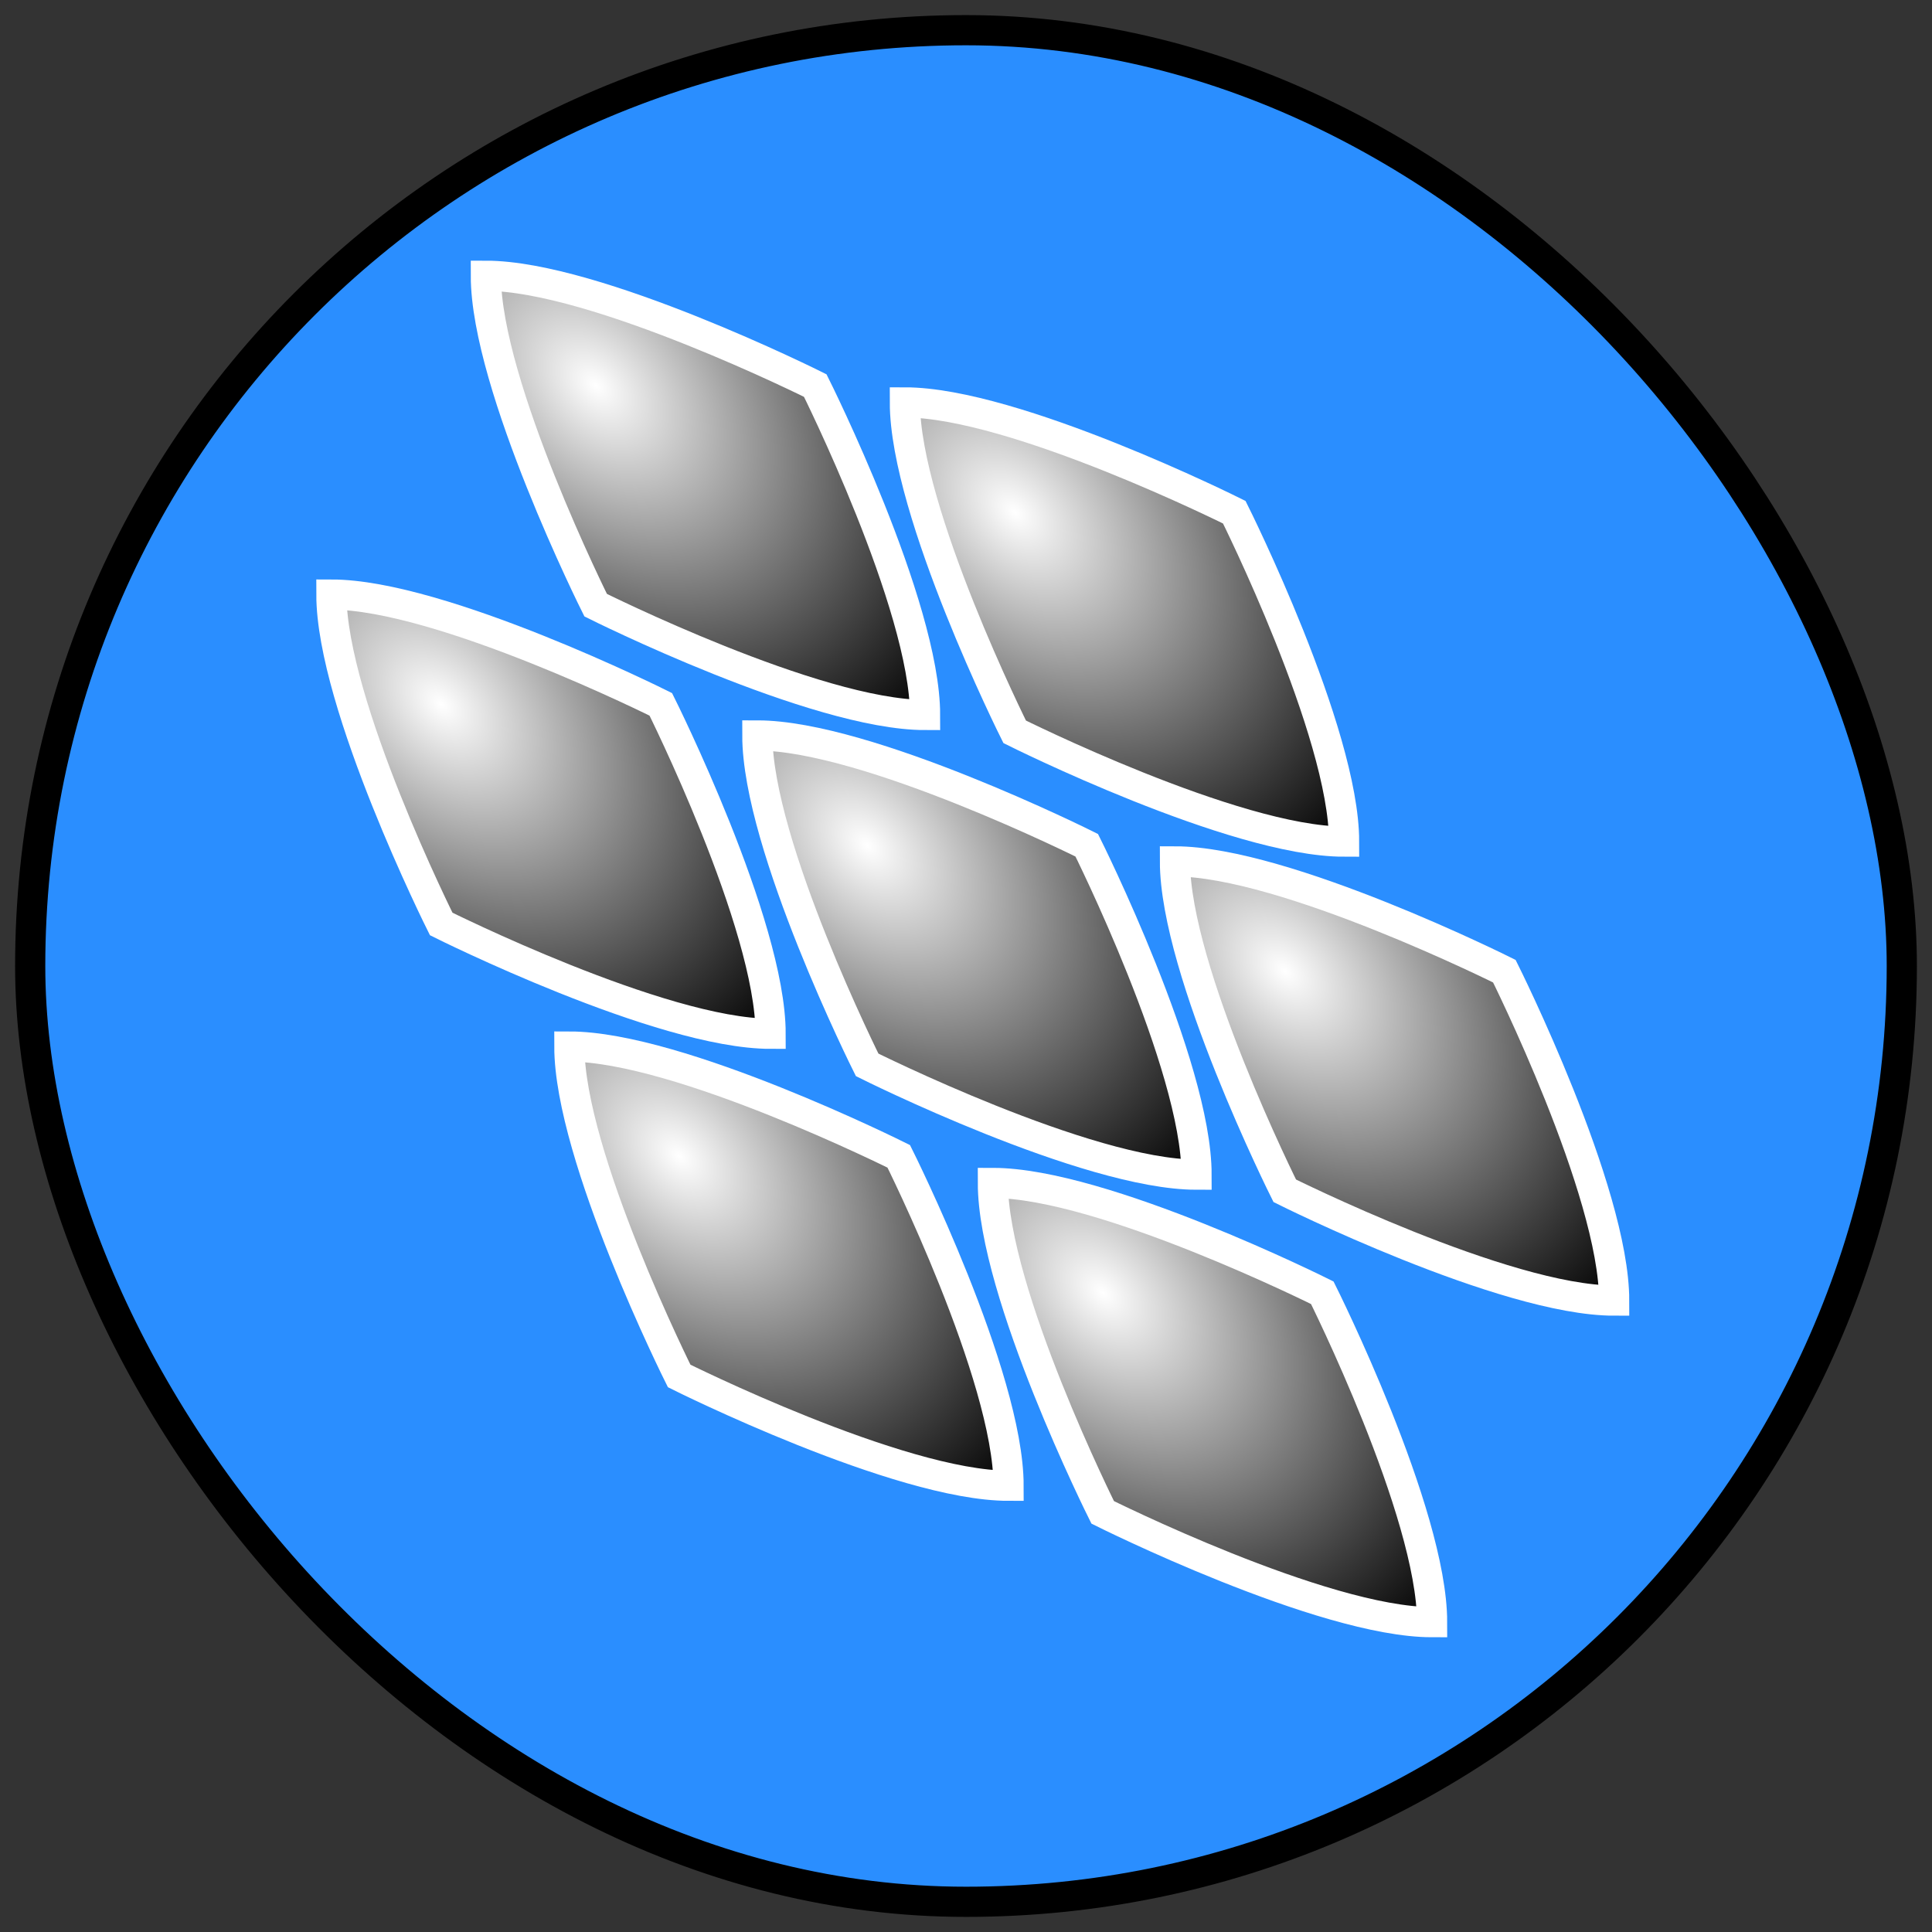 <?xml version="1.0" encoding="UTF-8" standalone="no"?>
<svg
   width="512"
   height="512"
   viewBox="0 0 135.467 135.467"
   version="1.1"
   id="svg8"
   sodipodi:docname="armour-natural.svg"
   inkscape:version="1.1.2 (0a00cf5339, 2022-02-04)"
   xmlns:inkscape="http://www.inkscape.org/namespaces/inkscape"
   xmlns:sodipodi="http://sodipodi.sourceforge.net/DTD/sodipodi-0.dtd"
   xmlns:xlink="http://www.w3.org/1999/xlink"
   xmlns="http://www.w3.org/2000/svg"
   xmlns:svg="http://www.w3.org/2000/svg"
   xmlns:rdf="http://www.w3.org/1999/02/22-rdf-syntax-ns#"
   xmlns:cc="http://creativecommons.org/ns#"
   xmlns:dc="http://purl.org/dc/elements/1.1/">
  <rect x="0" y="0" width="135.467" height="135.467" fill="#333333" stroke="none"/>
  <defs
     id="defs2">
    <marker
       style="overflow:visible;"
       id="Arrow1Mend"
       refX="0.0"
       refY="0.0"
       orient="auto"
       inkscape:stockid="Arrow1Mend"
       inkscape:isstock="true">
      <path
         transform="scale(0.4) rotate(180) translate(10,0)"
         style="fill-rule:evenodd;stroke:#ffffff;stroke-width:1pt;stroke-opacity:1;fill:#ffffff;fill-opacity:1"
         d="M 0.0,0.0 L 5.0,-5.0 L -12.5,0.0 L 5.0,5.0 L 0.0,0.0 z "
         id="path868" />
    </marker>
    <marker
       style="overflow:visible;"
       id="marker1227"
       refX="0.0"
       refY="0.0"
       orient="auto"
       inkscape:stockid="Arrow1Lend"
       inkscape:isstock="true">
      <path
         transform="scale(0.8) rotate(180) translate(12.5,0)"
         style="fill-rule:evenodd;stroke:#ffffff;stroke-width:1pt;stroke-opacity:1;fill:#ffffff;fill-opacity:1"
         d="M 0.0,0.0 L 5.0,-5.0 L -12.5,0.0 L 5.0,5.0 L 0.0,0.0 z "
         id="path1225" />
    </marker>
    <marker
       style="overflow:visible;"
       id="Arrow1Lend"
       refX="0.0"
       refY="0.0"
       orient="auto"
       inkscape:stockid="Arrow1Lend"
       inkscape:isstock="true">
      <path
         transform="scale(0.8) rotate(180) translate(12.5,0)"
         style="fill-rule:evenodd;stroke:#ffffff;stroke-width:1pt;stroke-opacity:1;fill:#ffffff;fill-opacity:1"
         d="M 0.0,0.0 L 5.0,-5.0 L -12.5,0.0 L 5.0,5.0 L 0.0,0.0 z "
         id="path862" />
    </marker>
    <radialGradient
       inkscape:collect="always"
       xlink:href="#linearGradient869"
       id="radialGradient871-37"
       cx="30"
       cy="30"
       fx="30"
       fy="30"
       r="21.058"
       gradientUnits="userSpaceOnUse"
       gradientTransform="matrix(1.097,1.097,-0.731,0.731,60.179,-18.925)" />
    <linearGradient
       inkscape:collect="always"
       id="linearGradient869">
      <stop
         style="stop-color:#ffffff;stop-opacity:1"
         offset="0"
         id="stop865" />
      <stop
         style="stop-color:#000000;stop-opacity:1"
         offset="1"
         id="stop867" />
    </linearGradient>
    <radialGradient
       inkscape:collect="always"
       xlink:href="#linearGradient869"
       id="radialGradient871-7"
       cx="30"
       cy="30"
       fx="30"
       fy="30"
       r="21.058"
       gradientUnits="userSpaceOnUse"
       gradientTransform="matrix(1.097,1.097,-0.731,0.731,30.798,-27.805)" />
    <radialGradient
       inkscape:collect="always"
       xlink:href="#linearGradient869"
       id="radialGradient871-2"
       cx="30"
       cy="30"
       fx="30"
       fy="30"
       r="21.058"
       gradientUnits="userSpaceOnUse"
       gradientTransform="matrix(1.097,1.097,-0.731,0.731,79.117,13.257)" />
    <radialGradient
       inkscape:collect="always"
       xlink:href="#linearGradient869"
       id="radialGradient871-1"
       cx="30"
       cy="30"
       fx="30"
       fy="30"
       r="21.058"
       gradientUnits="userSpaceOnUse"
       gradientTransform="matrix(1.097,1.097,-0.731,0.731,66.35,35.805)" />
    <radialGradient
       inkscape:collect="always"
       xlink:href="#linearGradient869"
       id="radialGradient871-35"
       cx="30"
       cy="30"
       fx="30"
       fy="30"
       r="21.058"
       gradientUnits="userSpaceOnUse"
       gradientTransform="matrix(1.097,1.097,-0.731,0.731,36.653,26.24)" />
    <radialGradient
       inkscape:collect="always"
       xlink:href="#linearGradient869"
       id="radialGradient871"
       cx="30"
       cy="30"
       fx="30"
       fy="30"
       r="21.058"
       gradientUnits="userSpaceOnUse"
       gradientTransform="matrix(1.097,1.097,-0.731,0.731,19.968,-5.452)" />
    <radialGradient
       inkscape:collect="always"
       xlink:href="#linearGradient869"
       id="radialGradient871-3"
       cx="30"
       cy="30"
       fx="30"
       fy="30"
       r="21.058"
       gradientUnits="userSpaceOnUse"
       gradientTransform="matrix(1.097,1.097,-0.731,0.731,49.834,4.426)" />
  </defs>
  <sodipodi:namedview
     id="base"
     pagecolor="#ffffff"
     bordercolor="#666666"
     borderopacity="1.0"
     inkscape:pageopacity="0"
     inkscape:pageshadow="2"
     inkscape:zoom="1.4"
     inkscape:cx="187.5"
     inkscape:cy="281.42857"
     inkscape:document-units="mm"
     inkscape:current-layer="layer1"
     inkscape:document-rotation="0"
     showgrid="true"
     inkscape:window-width="2560"
     inkscape:window-height="1357"
     inkscape:window-x="1200"
     inkscape:window-y="240"
     inkscape:window-maximized="1"
     inkscape:snap-grids="true"
     units="px"
     inkscape:pagecheckerboard="false">
    <inkscape:grid
       type="xygrid"
       id="grid876"
       empcolor="#ffffff"
       empopacity="0.612"
       color="#ffffff"
       opacity="0.125"
       empspacing="4"
       units="px"
       spacingx="2.117"
       spacingy="2.117" />
  </sodipodi:namedview>
  <g
     inkscape:groupmode="layer"
     id="layer2"
     inkscape:label="Background"
     sodipodi:insensitive="true">
    <rect
       style="fill:#2a8eff;fill-opacity:1;stroke:#000000;stroke-width:2.117;stroke-linecap:round;stroke-linejoin:round;stroke-miterlimit:4;stroke-dasharray:none;stroke-opacity:1;stop-color:#000000"
       id="rect14474"
       width="131.233"
       height="131.233"
       x="2.117"
       y="2.117"
       ry="66.675"
       rx="66.612" />
  </g>
  <g
     inkscape:label="Icon"
     inkscape:groupmode="layer"
     id="layer1">
    <path
       style="fill:url(#radialGradient871-3);fill-opacity:1;stroke:#ffffff;stroke-width:2.117;stroke-linecap:butt;stroke-linejoin:miter;stroke-miterlimit:4;stroke-dasharray:none;stroke-opacity:1"
       d="m 83.899,82.364 c 0,-7.699 -7.699,-23.097 -7.699,-23.097 0,0 -15.398,-7.699 -23.097,-7.699 0,7.699 7.699,23.097 7.699,23.097 0,0 15.398,7.699 23.097,7.699 z"
       id="path22-5"
       sodipodi:nodetypes="ccccc" />
    <path
       style="fill:none;stroke:#000000;stroke-width:1.9;stroke-linecap:round;stroke-linejoin:miter;stroke-miterlimit:4;stroke-dasharray:none;stroke-opacity:1"
       d="M 92.716,90.645 H 78.116"
       id="path885" />
    <path
       style="fill:none;stroke:#000000;stroke-width:1.9;stroke-linecap:round;stroke-linejoin:miter;stroke-miterlimit:4;stroke-dasharray:none;stroke-opacity:1"
       d="M 92.716,98.344 H 78.116"
       id="path887" />
    <path
       style="fill:none;stroke:#000000;stroke-width:1.9;stroke-linecap:round;stroke-linejoin:miter;stroke-miterlimit:4;stroke-dasharray:none;stroke-opacity:1"
       d="M 92.716,106.043 H 78.116"
       id="path889" />
    <path
       style="fill:url(#radialGradient871);fill-opacity:1;stroke:#ffffff;stroke-width:2.117;stroke-linecap:butt;stroke-linejoin:miter;stroke-miterlimit:4;stroke-dasharray:none;stroke-opacity:1"
       d="m 54.033,72.485 c 0,-7.699 -7.699,-23.097 -7.699,-23.097 0,0 -15.398,-7.699 -23.097,-7.699 0,7.699 7.699,23.097 7.699,23.097 0,0 15.398,7.699 23.097,7.699 z"
       id="path22"
       sodipodi:nodetypes="ccccc" />
    <path
       style="fill:url(#radialGradient871-35);fill-opacity:1;stroke:#ffffff;stroke-width:2.117;stroke-linecap:butt;stroke-linejoin:miter;stroke-miterlimit:4;stroke-dasharray:none;stroke-opacity:1"
       d="m 70.718,104.177 c 0,-7.699 -7.699,-23.097 -7.699,-23.097 0,0 -15.398,-7.699 -23.097,-7.699 0,7.699 7.699,23.097 7.699,23.097 0,0 15.398,7.699 23.097,7.699 z"
       id="path22-9"
       sodipodi:nodetypes="ccccc" />
    <path
       style="fill:url(#radialGradient871-1);fill-opacity:1;stroke:#ffffff;stroke-width:2.117;stroke-linecap:butt;stroke-linejoin:miter;stroke-miterlimit:4;stroke-dasharray:none;stroke-opacity:1"
       d="m 100.415,113.742 c 0,-7.699 -7.699,-23.097 -7.699,-23.097 0,0 -15.398,-7.699 -23.097,-7.699 0,7.699 7.699,23.097 7.699,23.097 0,0 15.398,7.699 23.097,7.699 z"
       id="path22-0"
       sodipodi:nodetypes="ccccc" />
    <path
       style="fill:url(#radialGradient871-2);fill-opacity:1;stroke:#ffffff;stroke-width:2.117;stroke-linecap:butt;stroke-linejoin:miter;stroke-miterlimit:4;stroke-dasharray:none;stroke-opacity:1"
       d="m 113.181,91.194 c 0,-7.699 -7.699,-23.097 -7.699,-23.097 0,0 -15.398,-7.699 -23.097,-7.699 0,7.699 7.699,23.097 7.699,23.097 0,0 15.398,7.699 23.097,7.699 z"
       id="path22-8"
       sodipodi:nodetypes="ccccc" />
    <path
       style="fill:url(#radialGradient871-7);fill-opacity:1;stroke:#ffffff;stroke-width:2.117;stroke-linecap:butt;stroke-linejoin:miter;stroke-miterlimit:4;stroke-dasharray:none;stroke-opacity:1"
       d="m 64.863,50.132 c 0,-7.699 -7.699,-23.097 -7.699,-23.097 0,0 -15.398,-7.699 -23.097,-7.699 0,7.699 7.699,23.097 7.699,23.097 0,0 15.398,7.699 23.097,7.699 z"
       id="path22-02"
       sodipodi:nodetypes="ccccc" />
    <path
       style="fill:url(#radialGradient871-37);fill-opacity:1;stroke:#ffffff;stroke-width:2.117;stroke-linecap:butt;stroke-linejoin:miter;stroke-miterlimit:4;stroke-dasharray:none;stroke-opacity:1"
       d="m 94.244,59.012 c 0,-7.699 -7.699,-23.097 -7.699,-23.097 0,0 -15.398,-7.699 -23.097,-7.699 0,7.699 7.699,23.097 7.699,23.097 0,0 15.398,7.699 23.097,7.699 z"
       id="path22-2"
       sodipodi:nodetypes="ccccc" />
  </g>
</svg>
